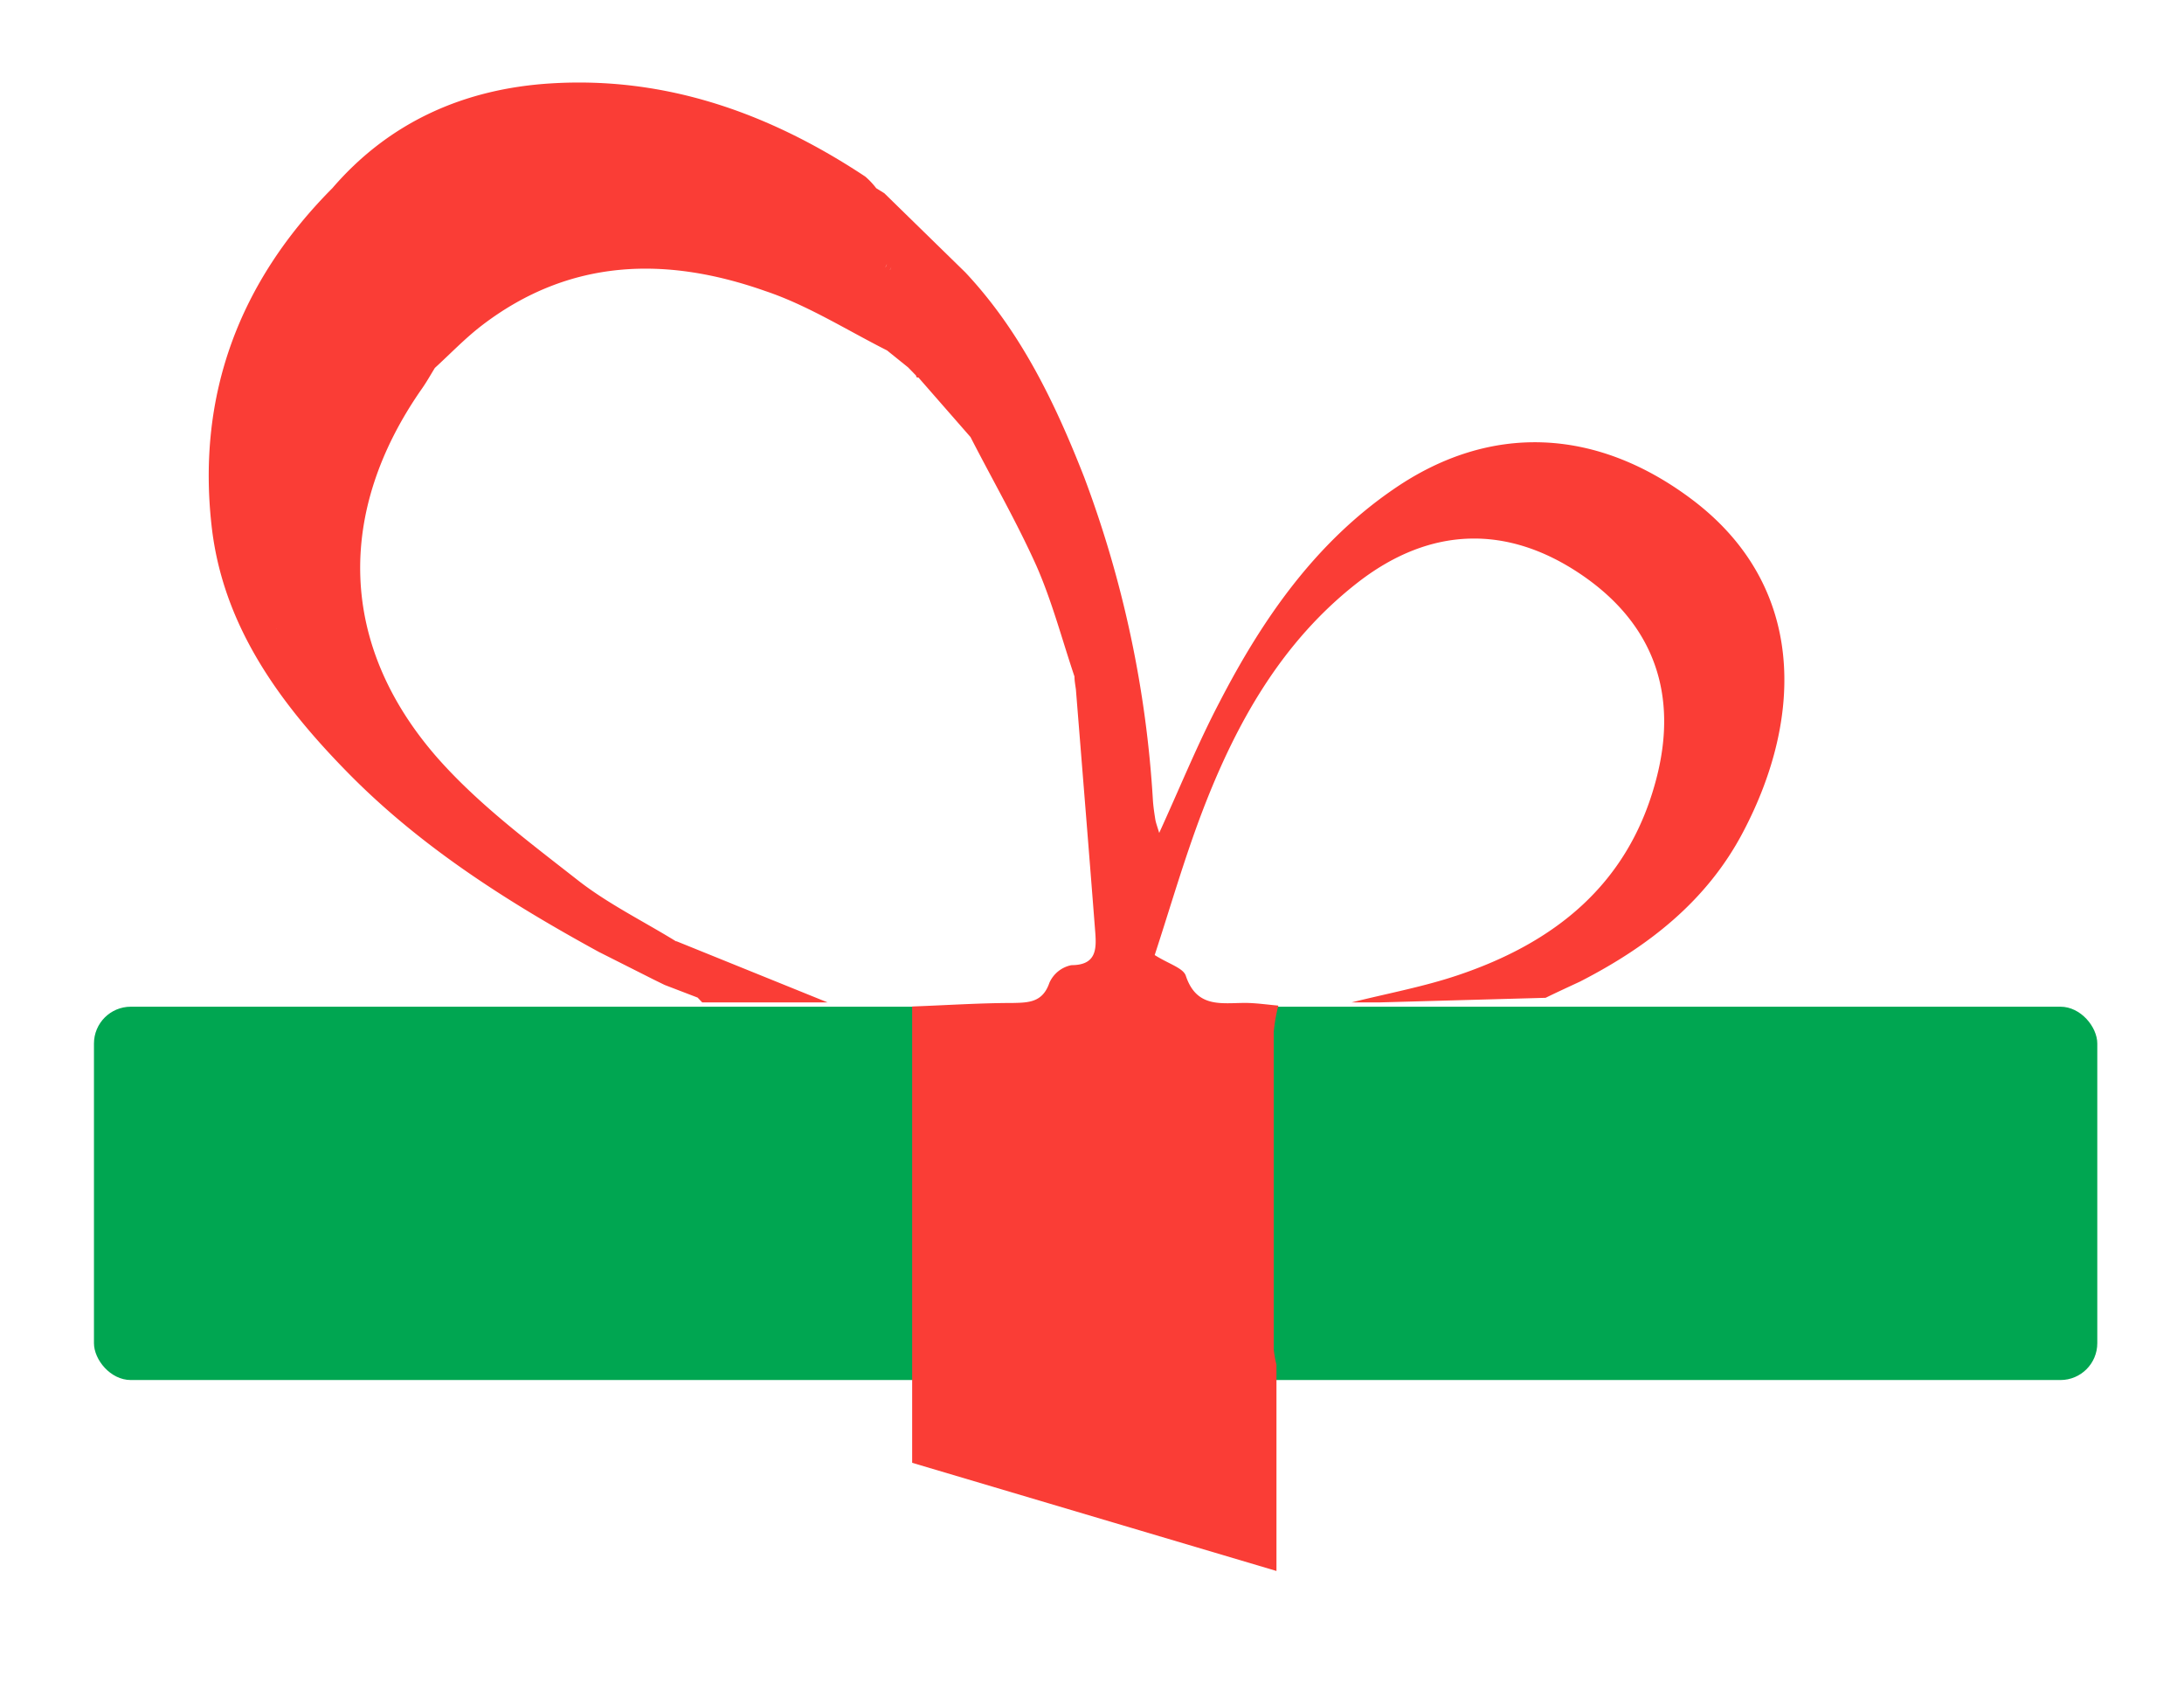 <svg id="Layer_1" data-name="Layer 1" xmlns="http://www.w3.org/2000/svg" viewBox="0 0 198.73 153.12">
  <defs>
    <style>
      .cls-1 {
        fill: #00a651;
      }

      .cls-2 {
        fill: #fa3d36;
      }
    </style>
  </defs>
  <g>
    <rect class="cls-1" x="8.55" y="91.58" width="80.06" height="33.96" rx="3.35"/>
    <rect class="cls-1" x="110.78" y="91.58" width="80.06" height="33.96" rx="3.35"/>
    <path class="cls-2" d="M153.91,45.4c-8.61-6.45-18.27-7-27.13-.88-7.12,4.89-11.9,11.79-15.8,19.33-2,3.81-3.61,7.79-5.5,11.92-.17-.57-.29-.88-.35-1.2-.09-.57-.18-1.15-.22-1.73A100.21,100.21,0,0,0,98.65,43.4C96,36.64,92.88,30.15,87.84,24.78l0,0-7.37-7.2-.74-.46h0a6.85,6.85,0,0,0-1-1.06C70,10.28,60.56,6.93,50.08,7.59c-7.78.49-14.61,3.46-19.83,9.52h0c-8.47,8.51-12.33,18.79-11,30.69,1,9.09,6.19,16.17,12.41,22.5,6.64,6.76,14.56,11.77,22.82,16.29l5,2.52,1,.49,3,1.15.42.44h0l.54,0,10.87,0L61.57,85.63h0l-.06,0c-3-1.85-6.25-3.44-9-5.61-4.42-3.46-9-6.88-12.69-11.06-9-10.25-9.27-22.38-1.43-33.6.43-.61.79-1.26,1.18-1.89h0l0,0h0c1.41-1.29,2.73-2.67,4.23-3.83,8-6.15,16.79-6.35,25.82-3.17C73.46,27.75,77,30,80.72,31.88h0l1.91,1.54h0l.73.75c0,.14.08.19.21.17h0l4.74,5.42h0c2,3.9,4.2,7.71,6,11.72,1.42,3.23,2.33,6.7,3.46,10.06,0,.4.08.79.13,1.18.59,7.36,1.19,14.72,1.76,22.08.12,1.55.1,3-2.17,3a2.79,2.79,0,0,0-2,1.6c-.61,1.78-1.86,1.81-3.33,1.84-3,0-6.1.21-9.16.32v41.51l33.15,9.84V124.15a10.34,10.34,0,0,1-.25-1.44q0-14.4,0-28.81a15.52,15.52,0,0,1,.42-2.42c-.9-.08-1.81-.21-2.72-.24-2.22-.06-4.67.63-5.7-2.48-.24-.71-1.56-1.07-2.83-1.88,1.38-4.2,2.66-8.66,4.31-13,3.09-8.1,7.26-15.57,14.31-21,6.53-5,13.49-5.14,20.15-.64s9,11,6.77,19c-2.57,9.32-9.23,14.55-18,17.49-3.13,1.05-6.41,1.65-9.63,2.46.82,0,1.64,0,2.46,0l15.2-.42c1-.49,2.11-1,3.14-1.48,6.2-3.18,11.54-7.32,14.84-13.62C164.16,65.15,164.31,53.19,153.91,45.4Zm-129.34,12h0c.1,0,.22.13.32.16C24.79,57.48,24.67,57.39,24.57,57.35Zm.55-.12s0-.08,0-.11l-.11-.06.11.06S25.13,57.19,25.12,57.23Zm2-31.92-.76-.6.76.6Zm3.13-8.2h0l2.21-.75Zm6.32,15.62a1.59,1.59,0,0,1,.16-.32h0A1.59,1.59,0,0,0,36.58,32.73Zm44-8.47a2.3,2.3,0,0,1,.15-.32A2.3,2.3,0,0,0,80.61,24.26Zm.39.27h0a2.3,2.3,0,0,0,.15-.32A2.3,2.3,0,0,1,81,24.53Zm2.37-2.81h0c.63.45,1.25.93,1.9,1.37C84.62,22.65,84,22.17,83.37,21.72Zm7.5,19.5h0c.26.52.51,1,.76,1.57C91.38,42.26,91.13,41.74,90.87,41.22Zm12.87,37.19h0a1.59,1.59,0,0,0-.16.32A1.59,1.59,0,0,1,103.74,78.41Z"/>
  </g>
</svg>
